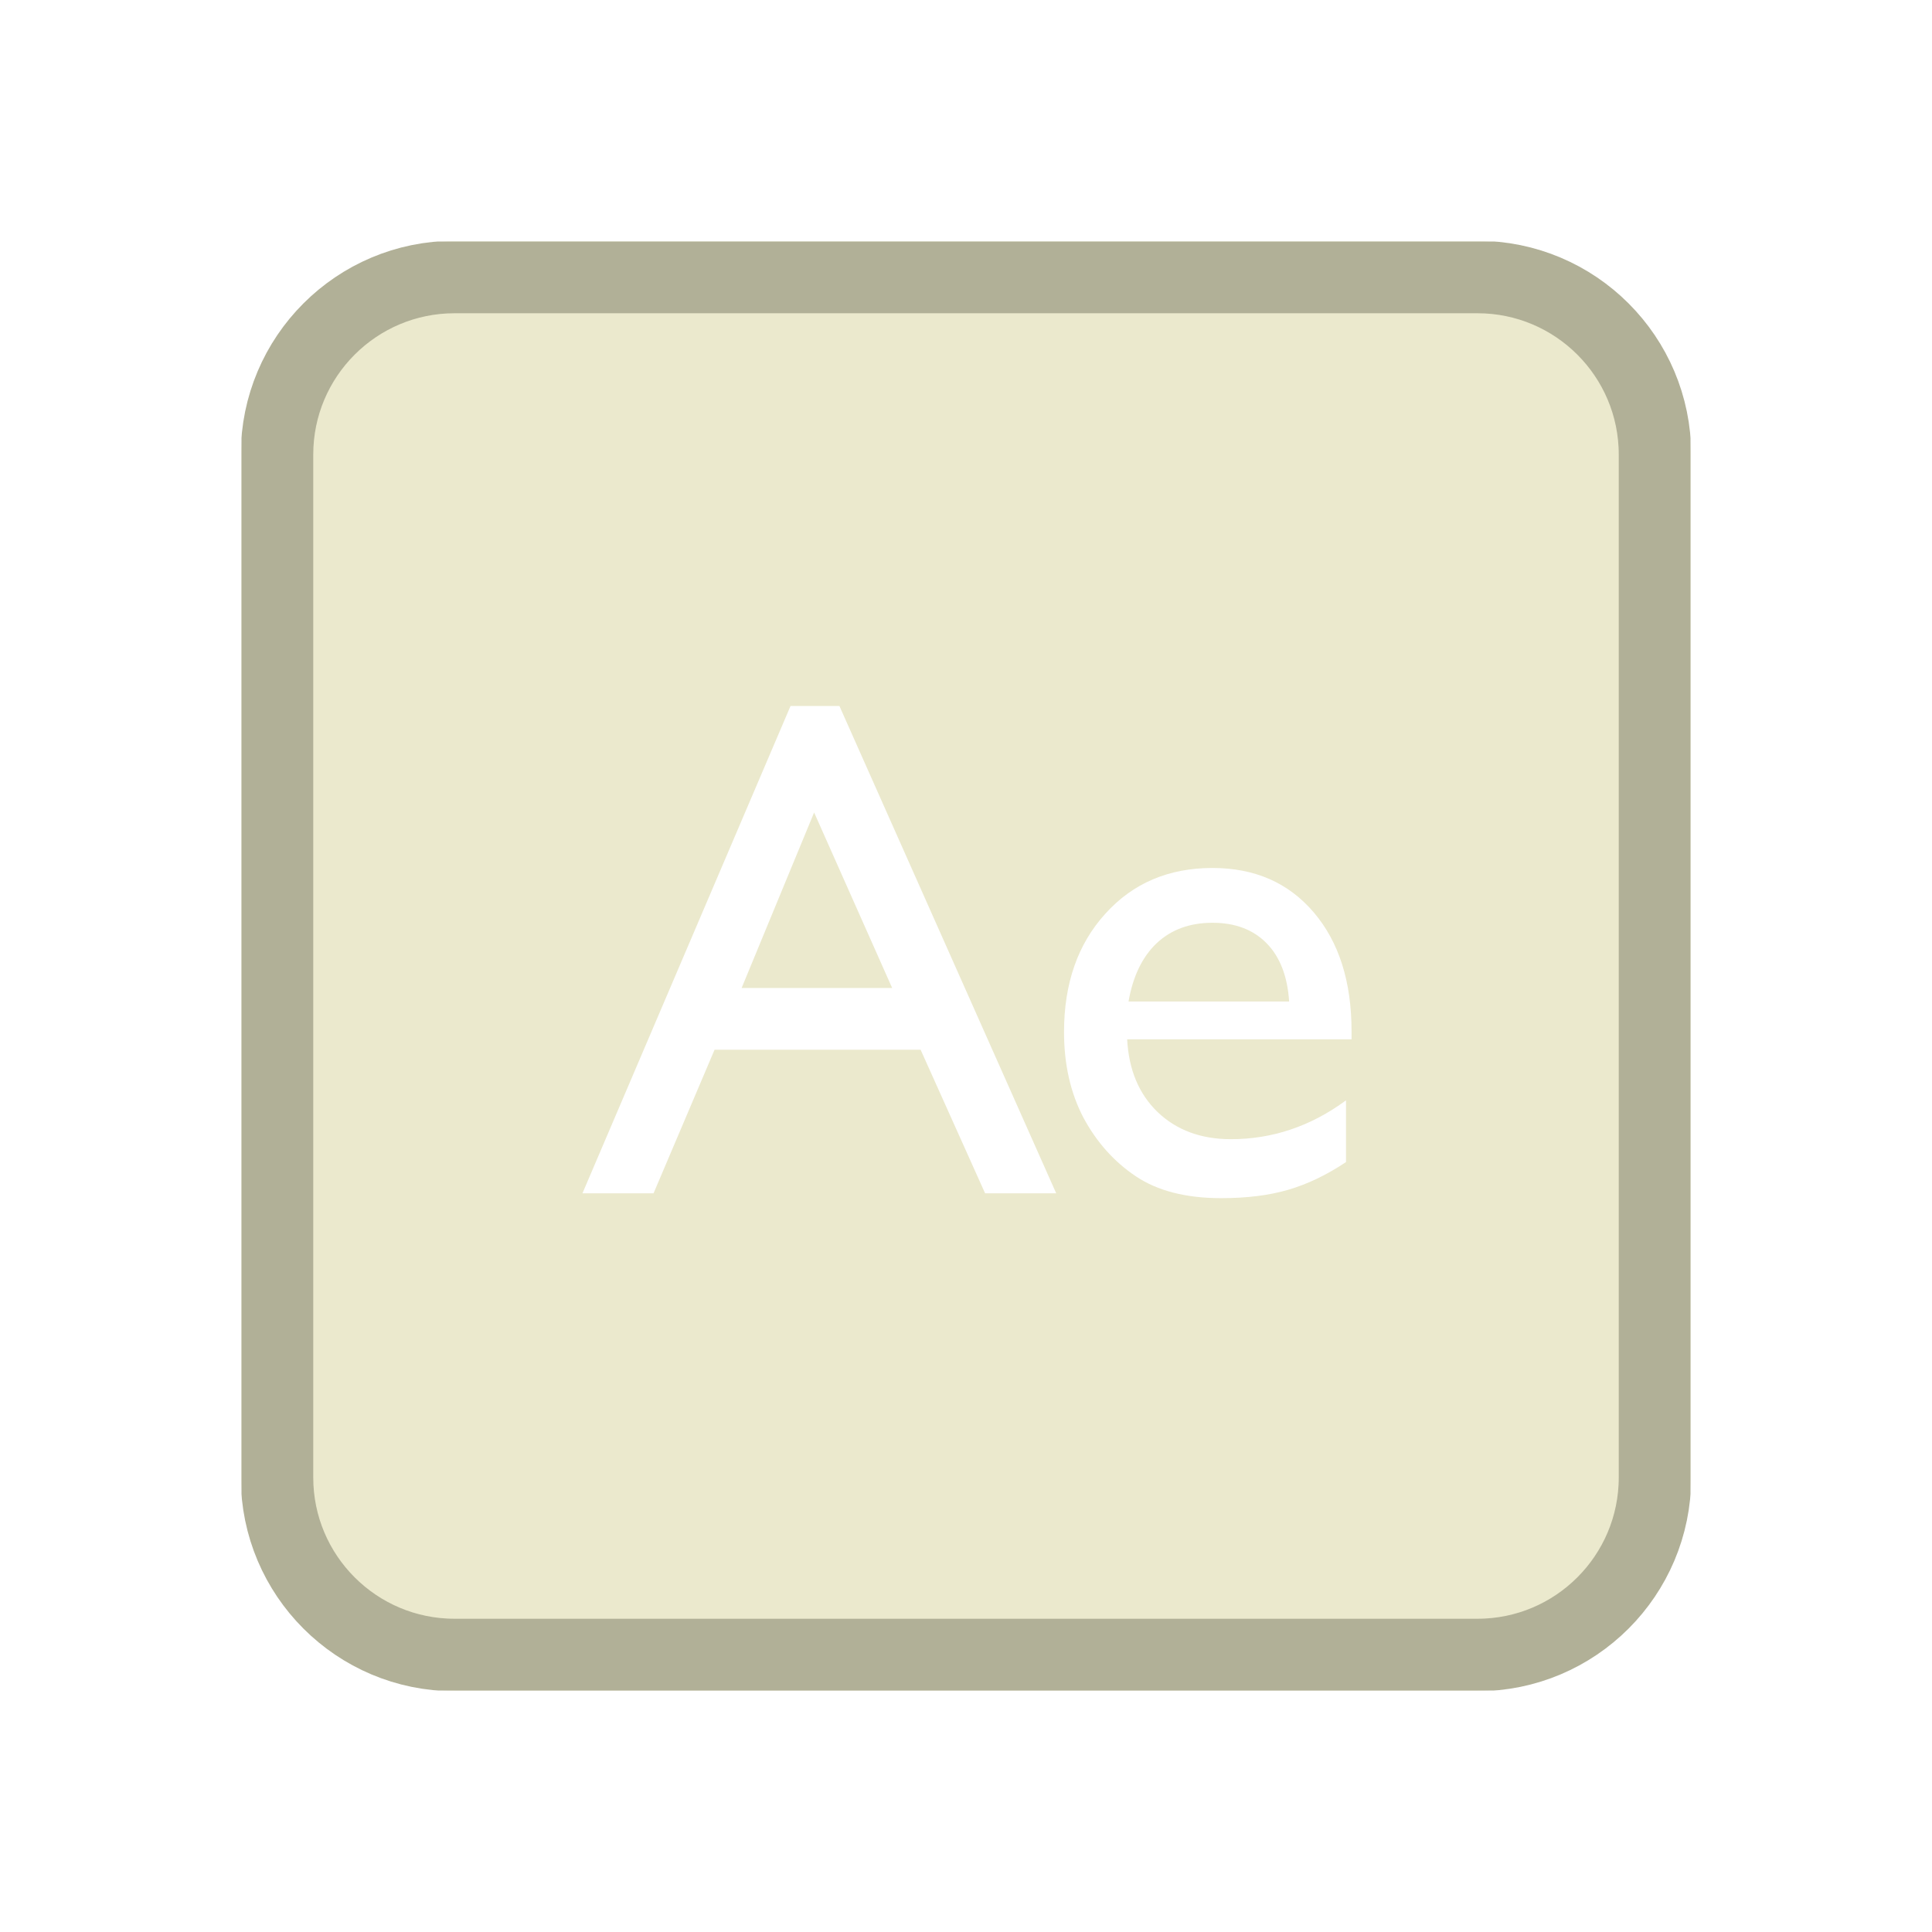 <svg width="80" height="80" viewBox="0 0 80 80" fill="none" xmlns="http://www.w3.org/2000/svg">
<g clip-path="url(#clip0)">
<path fill-rule="evenodd" clip-rule="evenodd" d="M18.823 10C13.95 10 10 13.95 10 18.823V61.176C10 66.05 13.95 70 18.823 70H61.176C66.05 70 70 66.05 70 61.176V18.823C70 13.95 66.05 10 61.176 10H18.823ZM34.759 29.234H32.734L24.118 49.412H27.062L29.589 43.466H38.12L40.791 49.412H43.735L34.759 29.234ZM33.711 33.643L36.942 40.91H30.709L33.711 33.643ZM46.673 43.035H55.965V42.705C55.965 40.647 55.443 39.005 54.399 37.779C53.355 36.554 51.958 35.941 50.206 35.941C48.387 35.941 46.907 36.573 45.768 37.837C44.629 39.091 44.059 40.723 44.059 42.734C44.059 44.074 44.327 45.257 44.863 46.281C45.409 47.296 46.132 48.105 47.032 48.708C47.932 49.311 49.109 49.613 50.565 49.613C51.627 49.613 52.551 49.498 53.336 49.268C54.131 49.038 54.931 48.655 55.735 48.119V45.563C54.279 46.635 52.69 47.171 50.967 47.171C49.732 47.171 48.722 46.798 47.937 46.051C47.161 45.304 46.74 44.299 46.673 43.035ZM53.38 41.47H46.73C46.912 40.426 47.3 39.622 47.894 39.057C48.497 38.492 49.267 38.21 50.206 38.21C51.144 38.21 51.891 38.492 52.446 39.057C53.001 39.622 53.312 40.426 53.38 41.47Z" fill="#EBE9CD"/>
<path d="M61.177 11.471H18.824C14.763 11.471 11.471 14.763 11.471 18.824V61.177C11.471 65.237 14.763 68.529 18.824 68.529H61.177C65.237 68.529 68.529 65.237 68.529 61.177V18.824C68.529 14.763 65.237 11.471 61.177 11.471Z" stroke="#B1B097" stroke-width="3"/>
</g>
<defs>
<clipPath id="clip0">
<rect width="60" height="60" fill="white" transform="translate(10 10)"/>
</clipPath>
</defs>
</svg>
